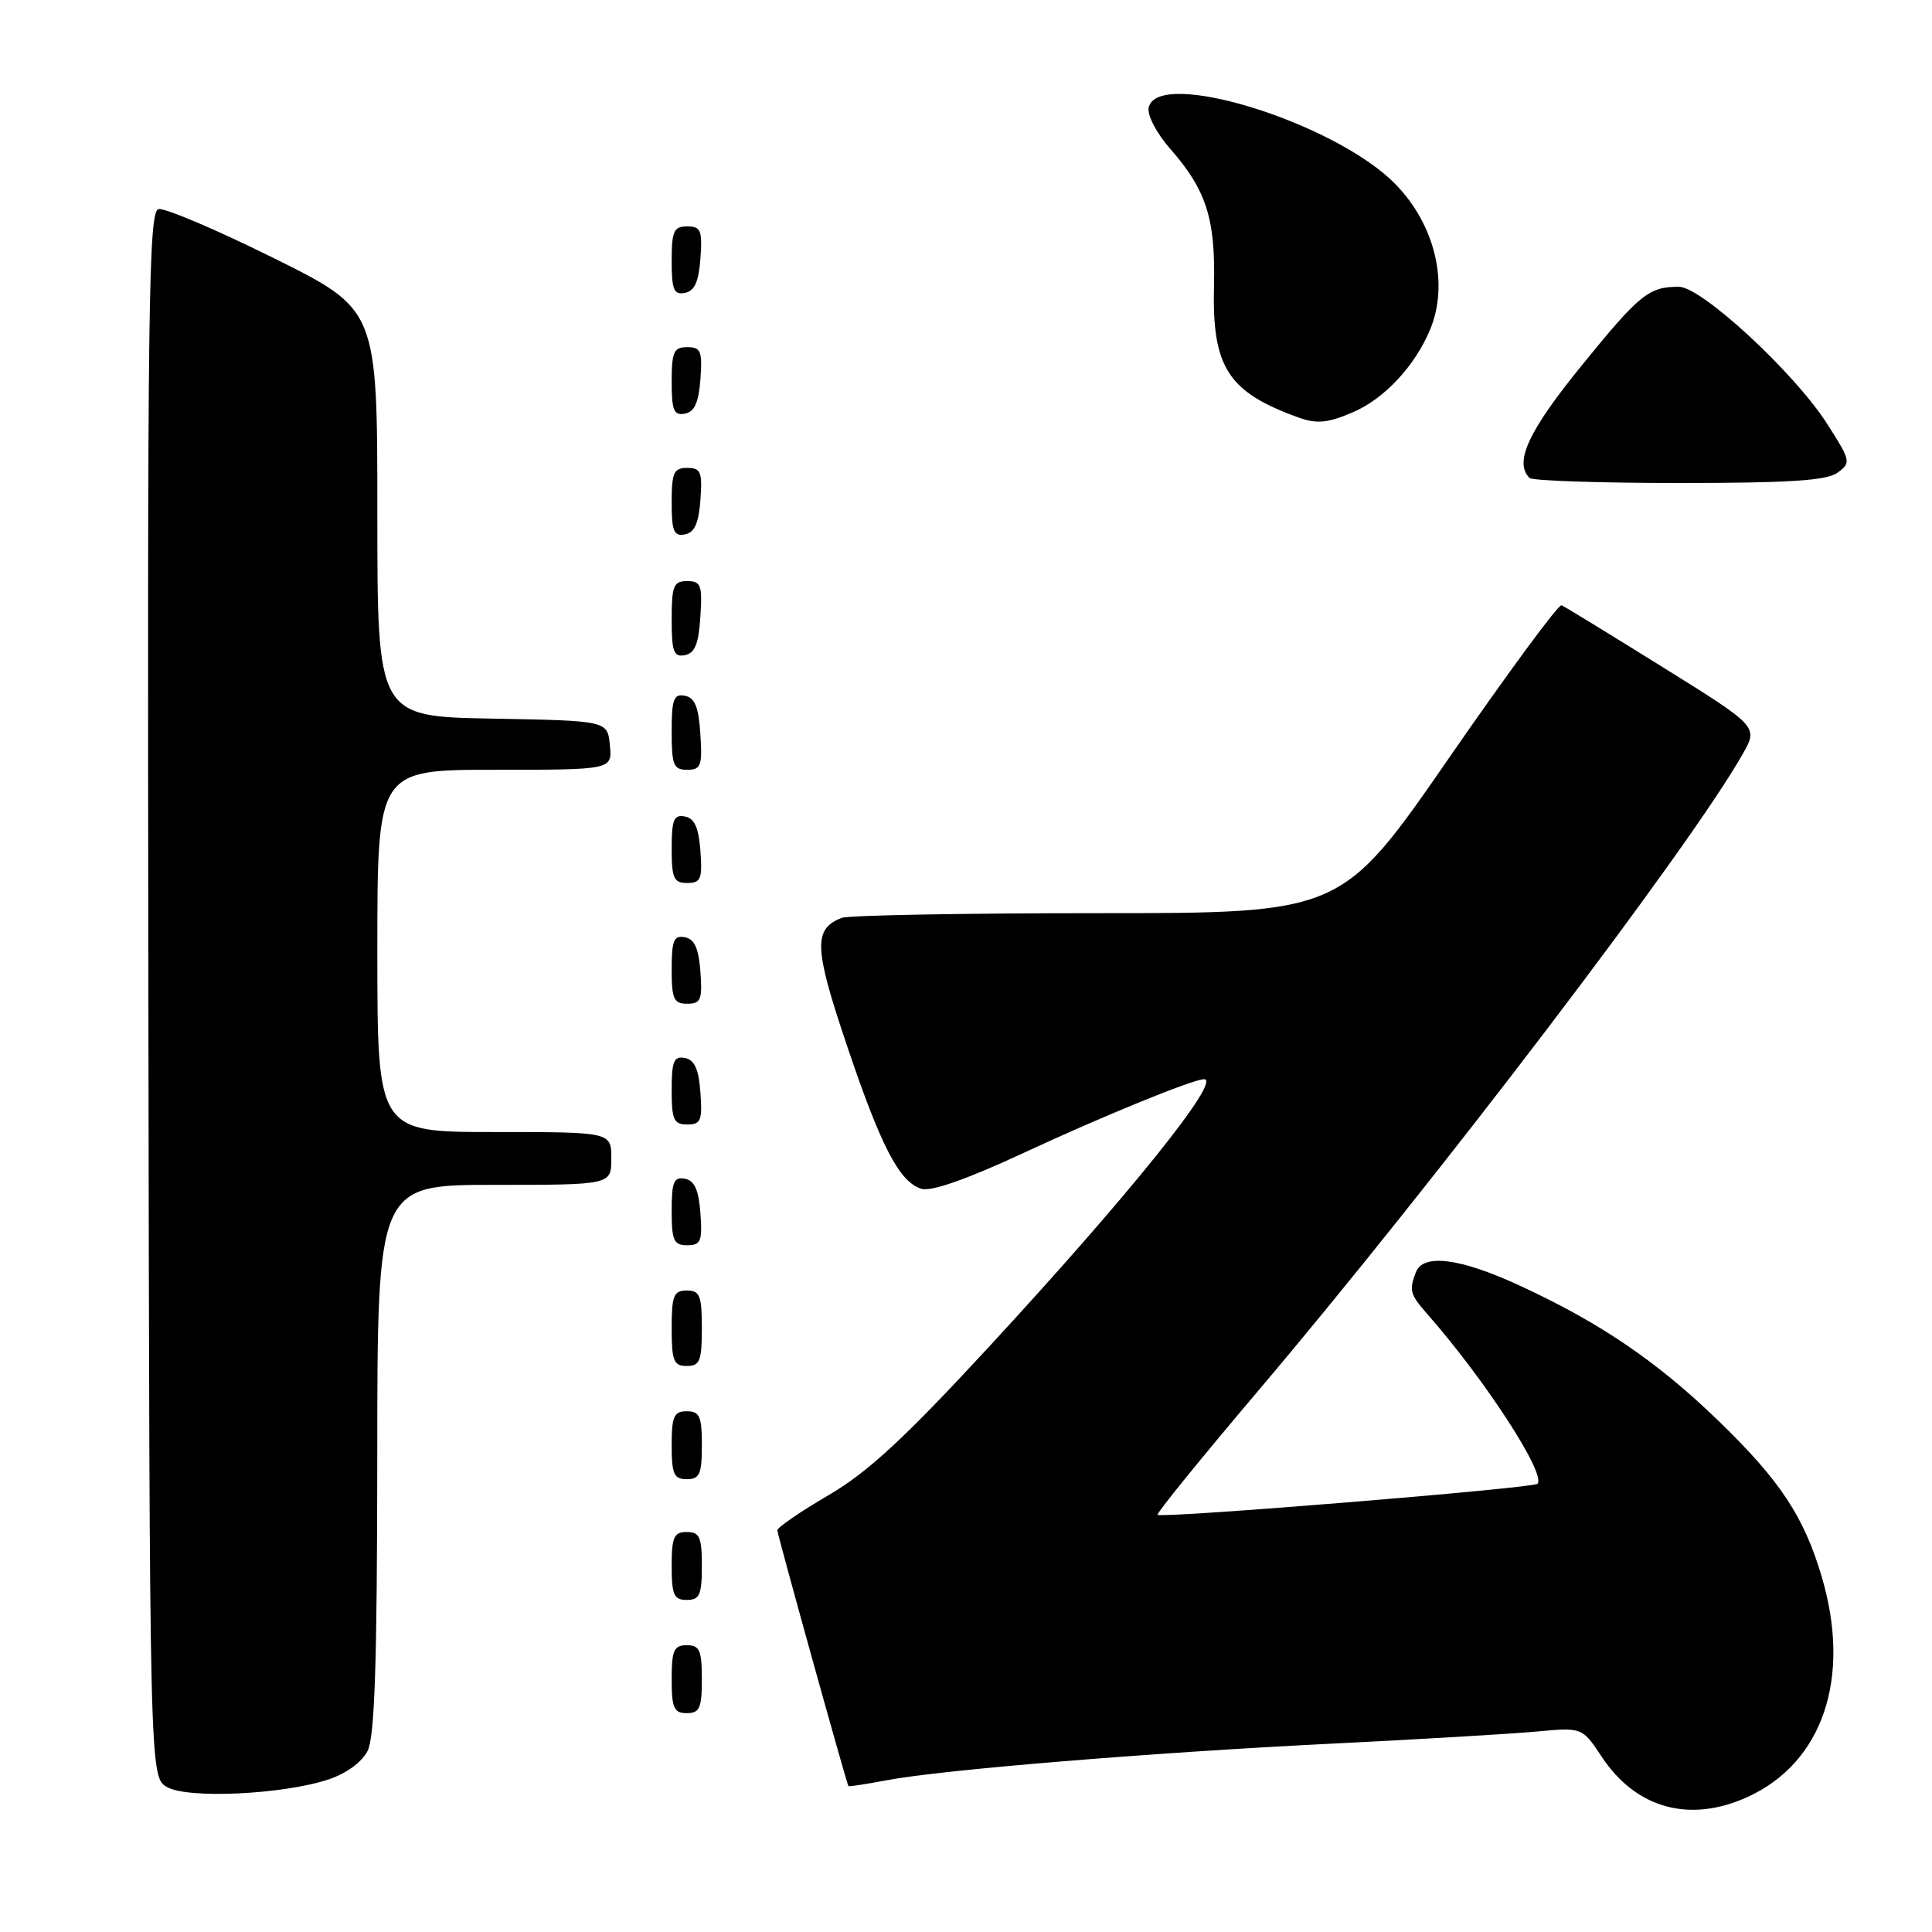 <?xml version="1.0" encoding="UTF-8" standalone="no"?>
<!DOCTYPE svg PUBLIC "-//W3C//DTD SVG 1.1//EN" "http://www.w3.org/Graphics/SVG/1.1/DTD/svg11.dtd" >
<svg xmlns="http://www.w3.org/2000/svg" xmlns:xlink="http://www.w3.org/1999/xlink" version="1.1" viewBox="0 0 256 256">
 <g >
 <path fill="currentColor"
d=" M 231.54 238.12 C 241.55 233.57 245.35 222.30 241.39 208.93 C 239.03 200.95 235.88 196.19 227.76 188.32 C 219.62 180.43 212.06 175.28 201.37 170.35 C 193.47 166.69 188.57 166.07 187.61 168.58 C 186.69 170.98 186.83 171.50 189.11 174.10 C 196.81 182.86 204.94 195.39 203.72 196.61 C 203.14 197.20 153.88 201.22 153.38 200.72 C 153.21 200.54 159.15 193.22 166.58 184.45 C 190.24 156.54 223.95 112.25 230.93 99.89 C 232.97 96.28 232.97 96.28 220.30 88.39 C 213.33 84.05 207.30 80.36 206.91 80.20 C 206.52 80.03 199.80 89.15 191.99 100.45 C 177.78 121.00 177.78 121.00 145.47 121.00 C 127.70 121.00 112.44 121.28 111.55 121.62 C 107.77 123.07 107.85 125.53 112.11 138.20 C 116.70 151.87 119.14 156.59 122.08 157.52 C 123.37 157.93 128.13 156.26 135.78 152.70 C 145.96 147.96 158.10 143.00 159.54 143.00 C 161.96 143.00 149.53 158.46 130.86 178.66 C 119.77 190.66 114.96 195.10 109.75 198.14 C 106.04 200.31 103.00 202.40 103.00 202.77 C 103.00 203.31 112.09 236.01 112.42 236.67 C 112.46 236.76 114.75 236.41 117.50 235.89 C 124.84 234.50 152.50 232.23 176.50 231.04 C 188.05 230.47 200.23 229.75 203.58 229.44 C 209.65 228.88 209.65 228.88 212.23 232.77 C 216.77 239.64 223.87 241.60 231.54 238.12 Z  M 43.49 235.80 C 45.88 235.01 47.94 233.51 48.71 232.00 C 49.65 230.12 49.97 220.44 49.99 193.25 C 50.00 157.00 50.00 157.00 65.50 157.00 C 81.00 157.00 81.00 157.00 81.00 153.50 C 81.00 150.00 81.00 150.00 65.50 150.00 C 50.00 150.00 50.00 150.00 50.00 126.00 C 50.00 102.00 50.00 102.00 65.56 102.00 C 81.13 102.00 81.13 102.00 80.81 98.75 C 80.50 95.50 80.50 95.50 65.25 95.22 C 50.00 94.95 50.00 94.95 50.00 67.98 C 50.00 41.01 50.00 41.01 36.25 34.19 C 28.69 30.44 21.82 27.52 21.00 27.71 C 19.68 28.01 19.52 40.31 19.66 131.78 C 19.82 235.50 19.82 235.50 22.16 236.81 C 24.96 238.37 37.47 237.78 43.49 235.80 Z  M 93.00 222.50 C 93.00 218.67 92.70 218.00 91.00 218.00 C 89.30 218.00 89.00 218.67 89.00 222.50 C 89.00 226.33 89.30 227.00 91.00 227.00 C 92.70 227.00 93.00 226.33 93.00 222.50 Z  M 93.00 207.50 C 93.00 203.67 92.70 203.00 91.00 203.00 C 89.30 203.00 89.00 203.67 89.00 207.50 C 89.00 211.33 89.30 212.00 91.00 212.00 C 92.70 212.00 93.00 211.33 93.00 207.50 Z  M 93.00 191.50 C 93.00 187.67 92.70 187.00 91.00 187.00 C 89.30 187.00 89.00 187.67 89.00 191.50 C 89.00 195.33 89.30 196.00 91.00 196.00 C 92.70 196.00 93.00 195.33 93.00 191.50 Z  M 93.00 176.00 C 93.00 171.67 92.73 171.00 91.00 171.00 C 89.27 171.00 89.00 171.67 89.00 176.00 C 89.00 180.33 89.27 181.00 91.00 181.00 C 92.73 181.00 93.00 180.33 93.00 176.00 Z  M 92.81 160.76 C 92.58 157.66 92.03 156.43 90.75 156.19 C 89.29 155.91 89.00 156.61 89.00 160.43 C 89.00 164.38 89.28 165.00 91.06 165.00 C 92.86 165.00 93.08 164.47 92.81 160.76 Z  M 92.81 144.76 C 92.58 141.66 92.03 140.43 90.75 140.19 C 89.29 139.91 89.00 140.61 89.00 144.43 C 89.00 148.38 89.28 149.00 91.06 149.00 C 92.86 149.00 93.08 148.47 92.81 144.76 Z  M 92.81 128.76 C 92.58 125.66 92.03 124.43 90.75 124.19 C 89.29 123.91 89.00 124.61 89.00 128.43 C 89.00 132.38 89.28 133.00 91.06 133.00 C 92.86 133.00 93.08 132.47 92.81 128.76 Z  M 92.81 112.76 C 92.58 109.66 92.03 108.43 90.75 108.19 C 89.29 107.91 89.00 108.61 89.00 112.43 C 89.00 116.38 89.28 117.00 91.06 117.00 C 92.86 117.00 93.08 116.47 92.81 112.76 Z  M 92.80 97.26 C 92.58 93.69 92.07 92.44 90.75 92.19 C 89.27 91.90 89.00 92.64 89.00 96.93 C 89.00 101.38 89.25 102.00 91.05 102.00 C 92.88 102.00 93.08 101.47 92.80 97.26 Z  M 92.80 81.74 C 93.08 77.53 92.88 77.00 91.05 77.00 C 89.25 77.00 89.00 77.62 89.00 82.07 C 89.00 86.36 89.27 87.10 90.75 86.81 C 92.07 86.56 92.58 85.31 92.80 81.74 Z  M 92.81 66.24 C 93.08 62.53 92.86 62.00 91.06 62.00 C 89.28 62.00 89.00 62.62 89.00 66.57 C 89.00 70.39 89.29 71.09 90.75 70.81 C 92.03 70.57 92.58 69.34 92.81 66.24 Z  M 243.49 62.63 C 245.30 61.31 245.24 61.05 242.08 56.12 C 237.71 49.32 225.46 38.00 222.46 38.00 C 218.46 38.00 217.28 38.96 209.55 48.47 C 202.51 57.13 200.60 61.26 202.67 63.33 C 203.03 63.70 211.95 64.00 222.48 64.00 C 237.12 64.00 242.06 63.68 243.49 62.63 Z  M 179.28 54.62 C 183.42 52.85 187.47 48.51 189.49 43.69 C 192.03 37.60 190.16 29.76 184.88 24.38 C 176.87 16.21 153.27 8.92 152.20 14.28 C 152.00 15.26 153.28 17.70 155.05 19.71 C 159.85 25.17 161.07 29.00 160.86 37.84 C 160.59 48.65 162.68 51.93 172.00 55.30 C 174.48 56.20 175.91 56.07 179.28 54.62 Z  M 92.81 50.24 C 93.08 46.53 92.86 46.00 91.06 46.00 C 89.28 46.00 89.00 46.62 89.00 50.57 C 89.00 54.39 89.29 55.09 90.75 54.81 C 92.03 54.57 92.58 53.34 92.81 50.24 Z  M 92.81 34.24 C 93.08 30.53 92.86 30.00 91.06 30.00 C 89.28 30.00 89.00 30.62 89.00 34.57 C 89.00 38.39 89.29 39.09 90.75 38.81 C 92.03 38.57 92.58 37.34 92.81 34.24 Z "/>
</g>
</svg>